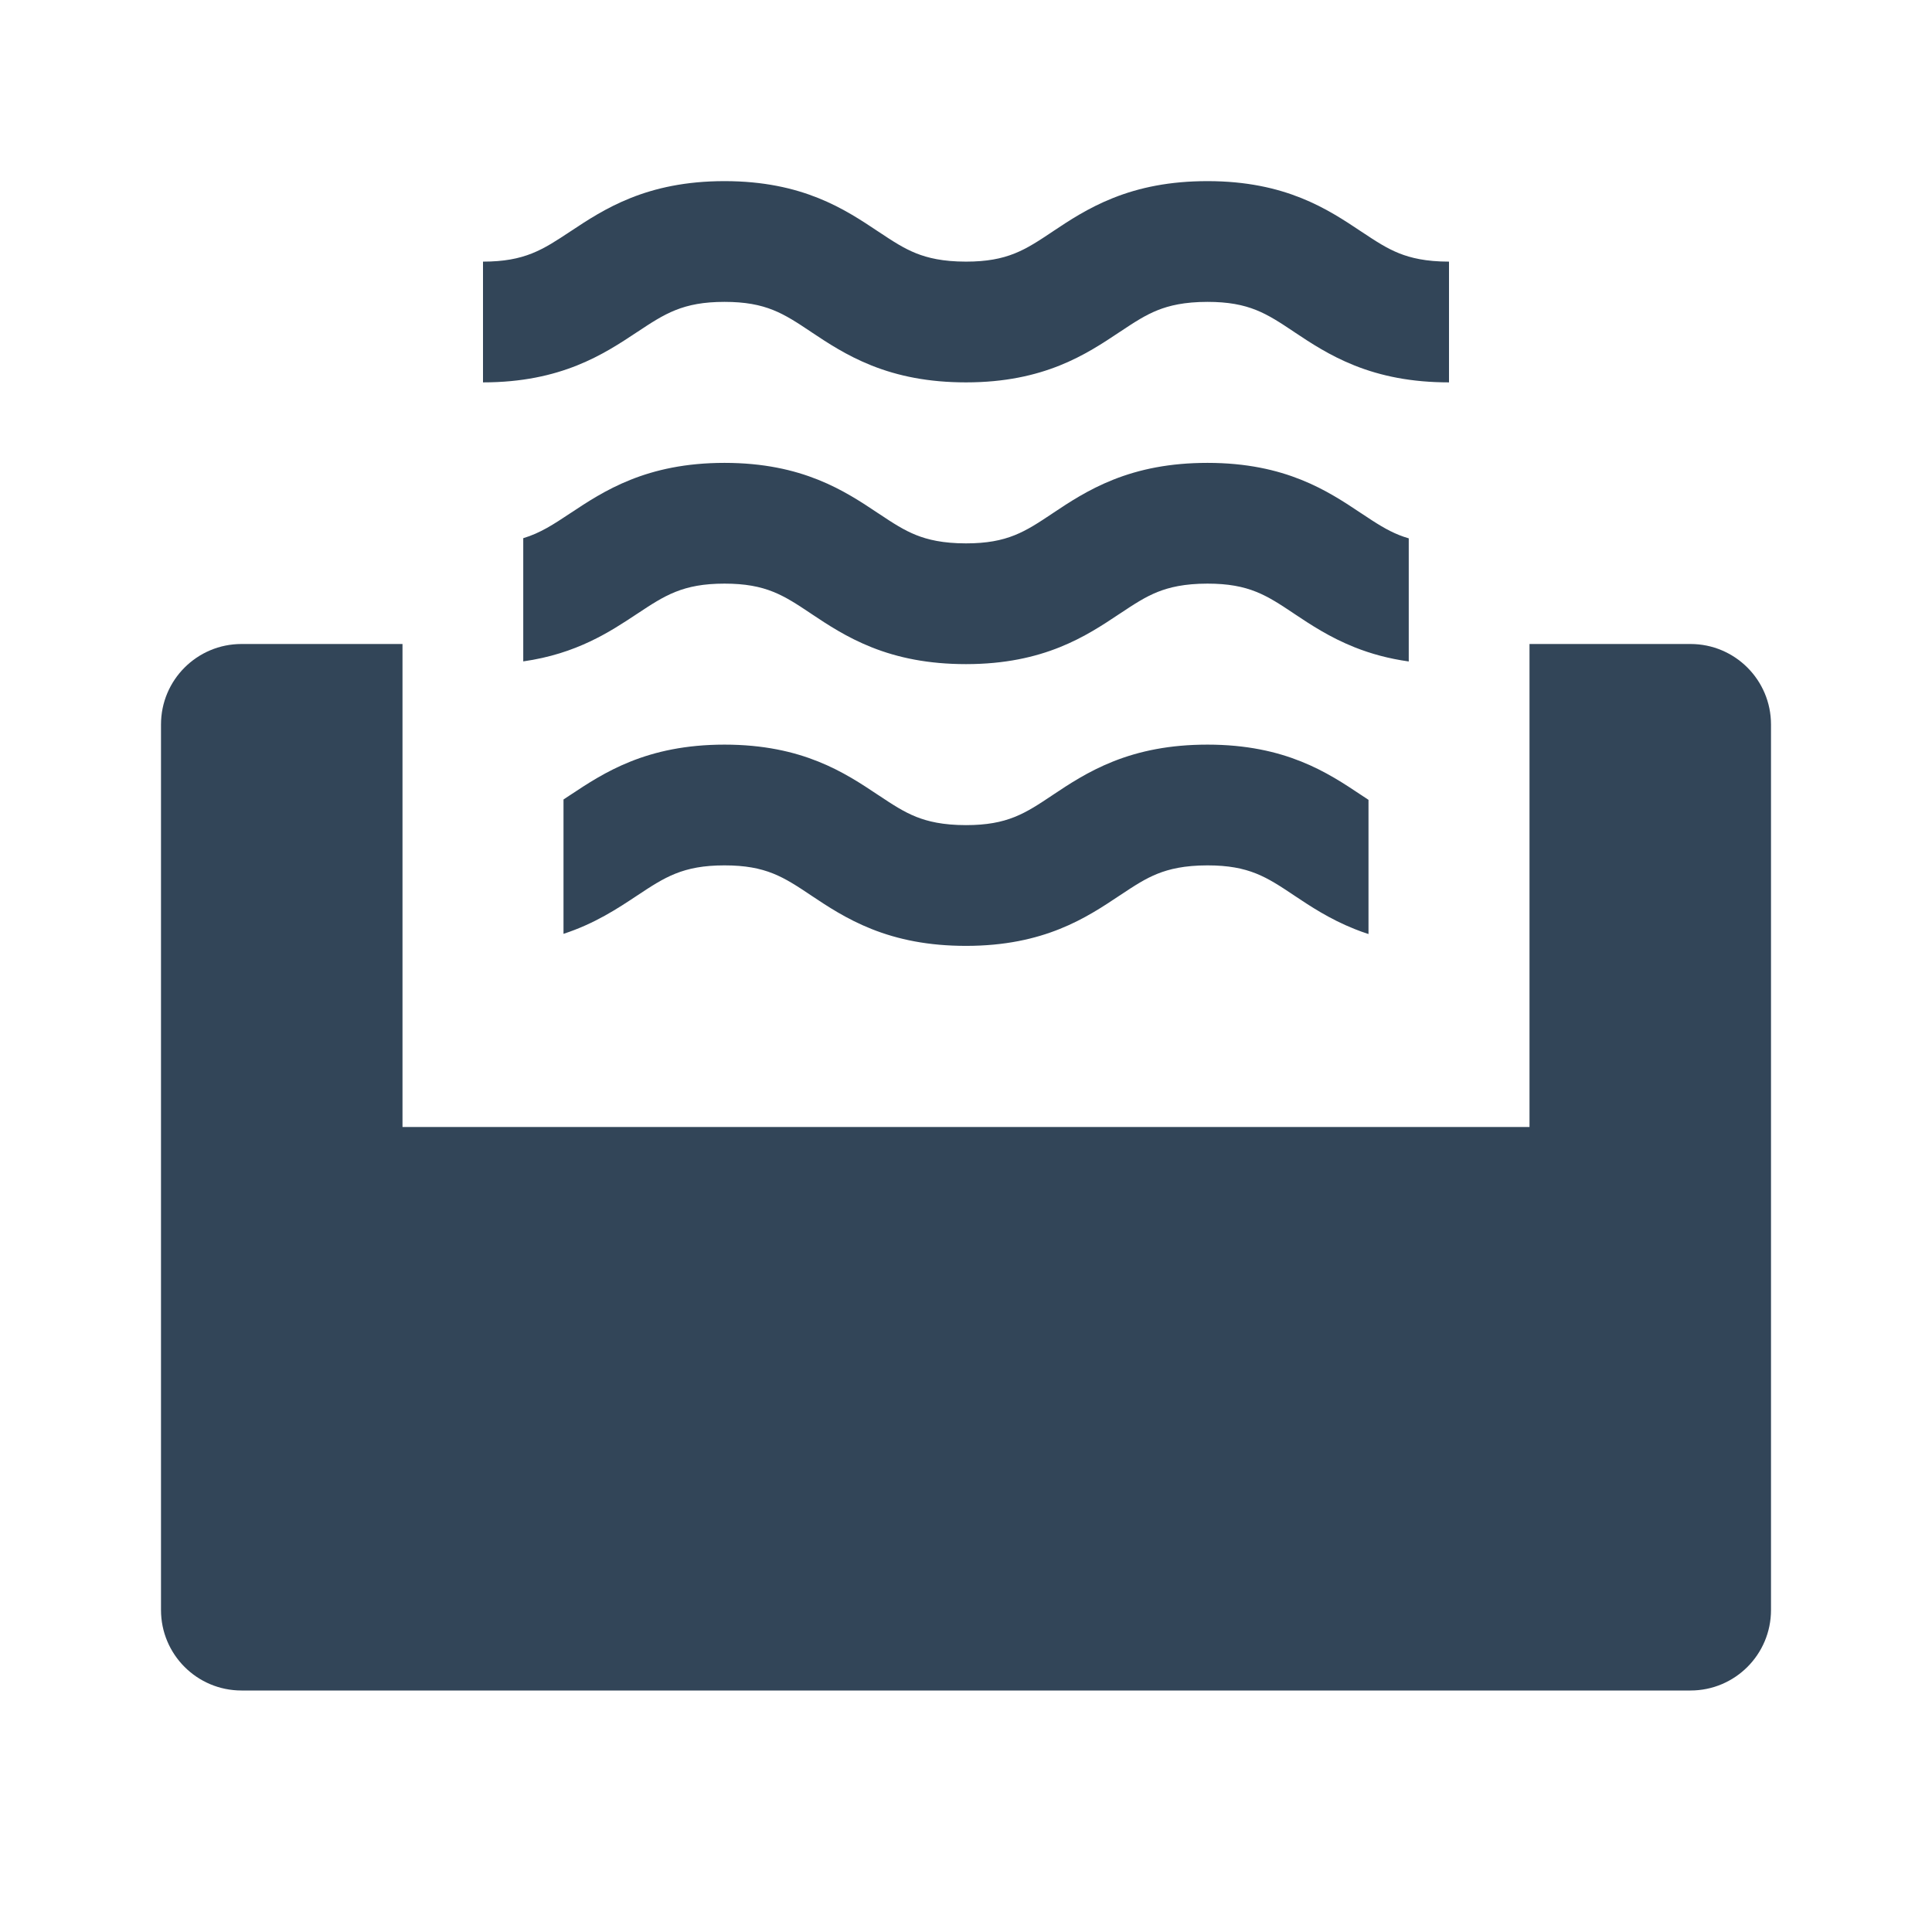 <svg width="48" height="48" viewBox="0 0 48 48" fill="none" xmlns="http://www.w3.org/2000/svg">
<path d="M34.763 6.294C35.047 6.407 35.423 6.5 36 6.5V9.5C35.068 9.5 34.312 9.343 33.654 9.081C33.033 8.834 32.544 8.508 32.181 8.266L32.144 8.241C31.471 7.792 31.032 7.5 30 7.5C29.423 7.5 29.047 7.593 28.763 7.706C28.458 7.828 28.203 7.992 27.819 8.248L27.814 8.251C26.994 8.798 25.941 9.5 24 9.5C23.068 9.5 22.312 9.343 21.654 9.081C21.033 8.834 20.544 8.508 20.181 8.266L20.144 8.241C19.471 7.792 19.032 7.5 18 7.5C16.961 7.5 16.513 7.797 15.831 8.249L15.829 8.25C15.003 8.798 13.942 9.5 12 9.5V6.5C13.039 6.5 13.487 6.203 14.169 5.751L14.171 5.75C14.997 5.202 16.058 4.5 18 4.5C19.941 4.5 20.994 5.202 21.814 5.749L21.819 5.752C22.203 6.008 22.458 6.172 22.763 6.294C23.047 6.407 23.423 6.5 24 6.5C25.032 6.5 25.471 6.208 26.144 5.759L26.181 5.734C26.544 5.492 27.033 5.166 27.654 4.919C28.312 4.657 29.068 4.5 30 4.5C31.941 4.5 32.994 5.202 33.814 5.749L33.819 5.752C34.203 6.008 34.458 6.172 34.763 6.294Z" fill="#324558"/>
<path d="M13 16.432V13.371C13.427 13.243 13.755 13.026 14.169 12.751L14.171 12.75C14.997 12.202 16.058 11.5 18 11.5C19.941 11.5 20.994 12.202 21.814 12.749L21.819 12.752C22.203 13.008 22.458 13.172 22.763 13.294C23.047 13.407 23.423 13.5 24 13.5C25.032 13.5 25.471 13.208 26.144 12.759L26.181 12.734C26.544 12.492 27.033 12.166 27.654 11.919C28.312 11.657 29.068 11.5 30 11.5C31.941 11.5 32.994 12.202 33.814 12.749L33.819 12.752C34.203 13.008 34.458 13.172 34.763 13.294C34.836 13.323 34.914 13.35 35 13.375V16.434C34.502 16.364 34.06 16.243 33.654 16.081C33.033 15.834 32.544 15.508 32.181 15.266L32.144 15.241C31.471 14.792 31.032 14.5 30 14.5C29.423 14.5 29.047 14.593 28.763 14.706C28.458 14.828 28.203 14.992 27.819 15.248L27.814 15.251C26.994 15.798 25.941 16.5 24 16.5C23.068 16.5 22.312 16.343 21.654 16.081C21.033 15.834 20.544 15.508 20.181 15.266L20.144 15.241C19.471 14.792 19.032 14.5 18 14.5C16.961 14.5 16.513 14.797 15.831 15.249L15.829 15.25C15.157 15.695 14.33 16.243 13 16.432Z" fill="#324558"/>
<path d="M14 23.201V19.863C14.055 19.827 14.111 19.79 14.169 19.751L14.171 19.75C14.997 19.202 16.058 18.5 18 18.5C19.941 18.5 20.994 19.202 21.814 19.749L21.819 19.752C22.203 20.008 22.458 20.172 22.763 20.294C23.047 20.407 23.423 20.5 24 20.5C25.032 20.5 25.471 20.208 26.144 19.759L26.181 19.734C26.544 19.492 27.033 19.166 27.654 18.919C28.312 18.657 29.068 18.5 30 18.5C31.941 18.5 32.994 19.202 33.814 19.749L33.819 19.752C33.882 19.794 33.943 19.834 34 19.872V23.206C33.882 23.168 33.766 23.126 33.654 23.081C33.033 22.834 32.544 22.508 32.181 22.266L32.144 22.241C31.471 21.792 31.032 21.5 30 21.5C29.423 21.5 29.047 21.593 28.763 21.706C28.458 21.828 28.203 21.992 27.819 22.248L27.814 22.251C26.994 22.798 25.941 23.5 24 23.5C23.068 23.5 22.312 23.343 21.654 23.081C21.033 22.834 20.544 22.508 20.181 22.266L20.144 22.241C19.471 21.792 19.032 21.5 18 21.5C16.961 21.5 16.513 21.797 15.831 22.249L15.829 22.25C15.344 22.572 14.778 22.947 14 23.201Z" fill="#324558"/>
<path d="M4 18C4 16.895 4.895 16 6 16H10L10 28L38 28L38 16L42 16C43.105 16 44 16.895 44 18V40C44 41.105 43.105 42 42 42H6C4.895 42 4 41.105 4 40V18Z" fill="#324558"/>
</svg>

